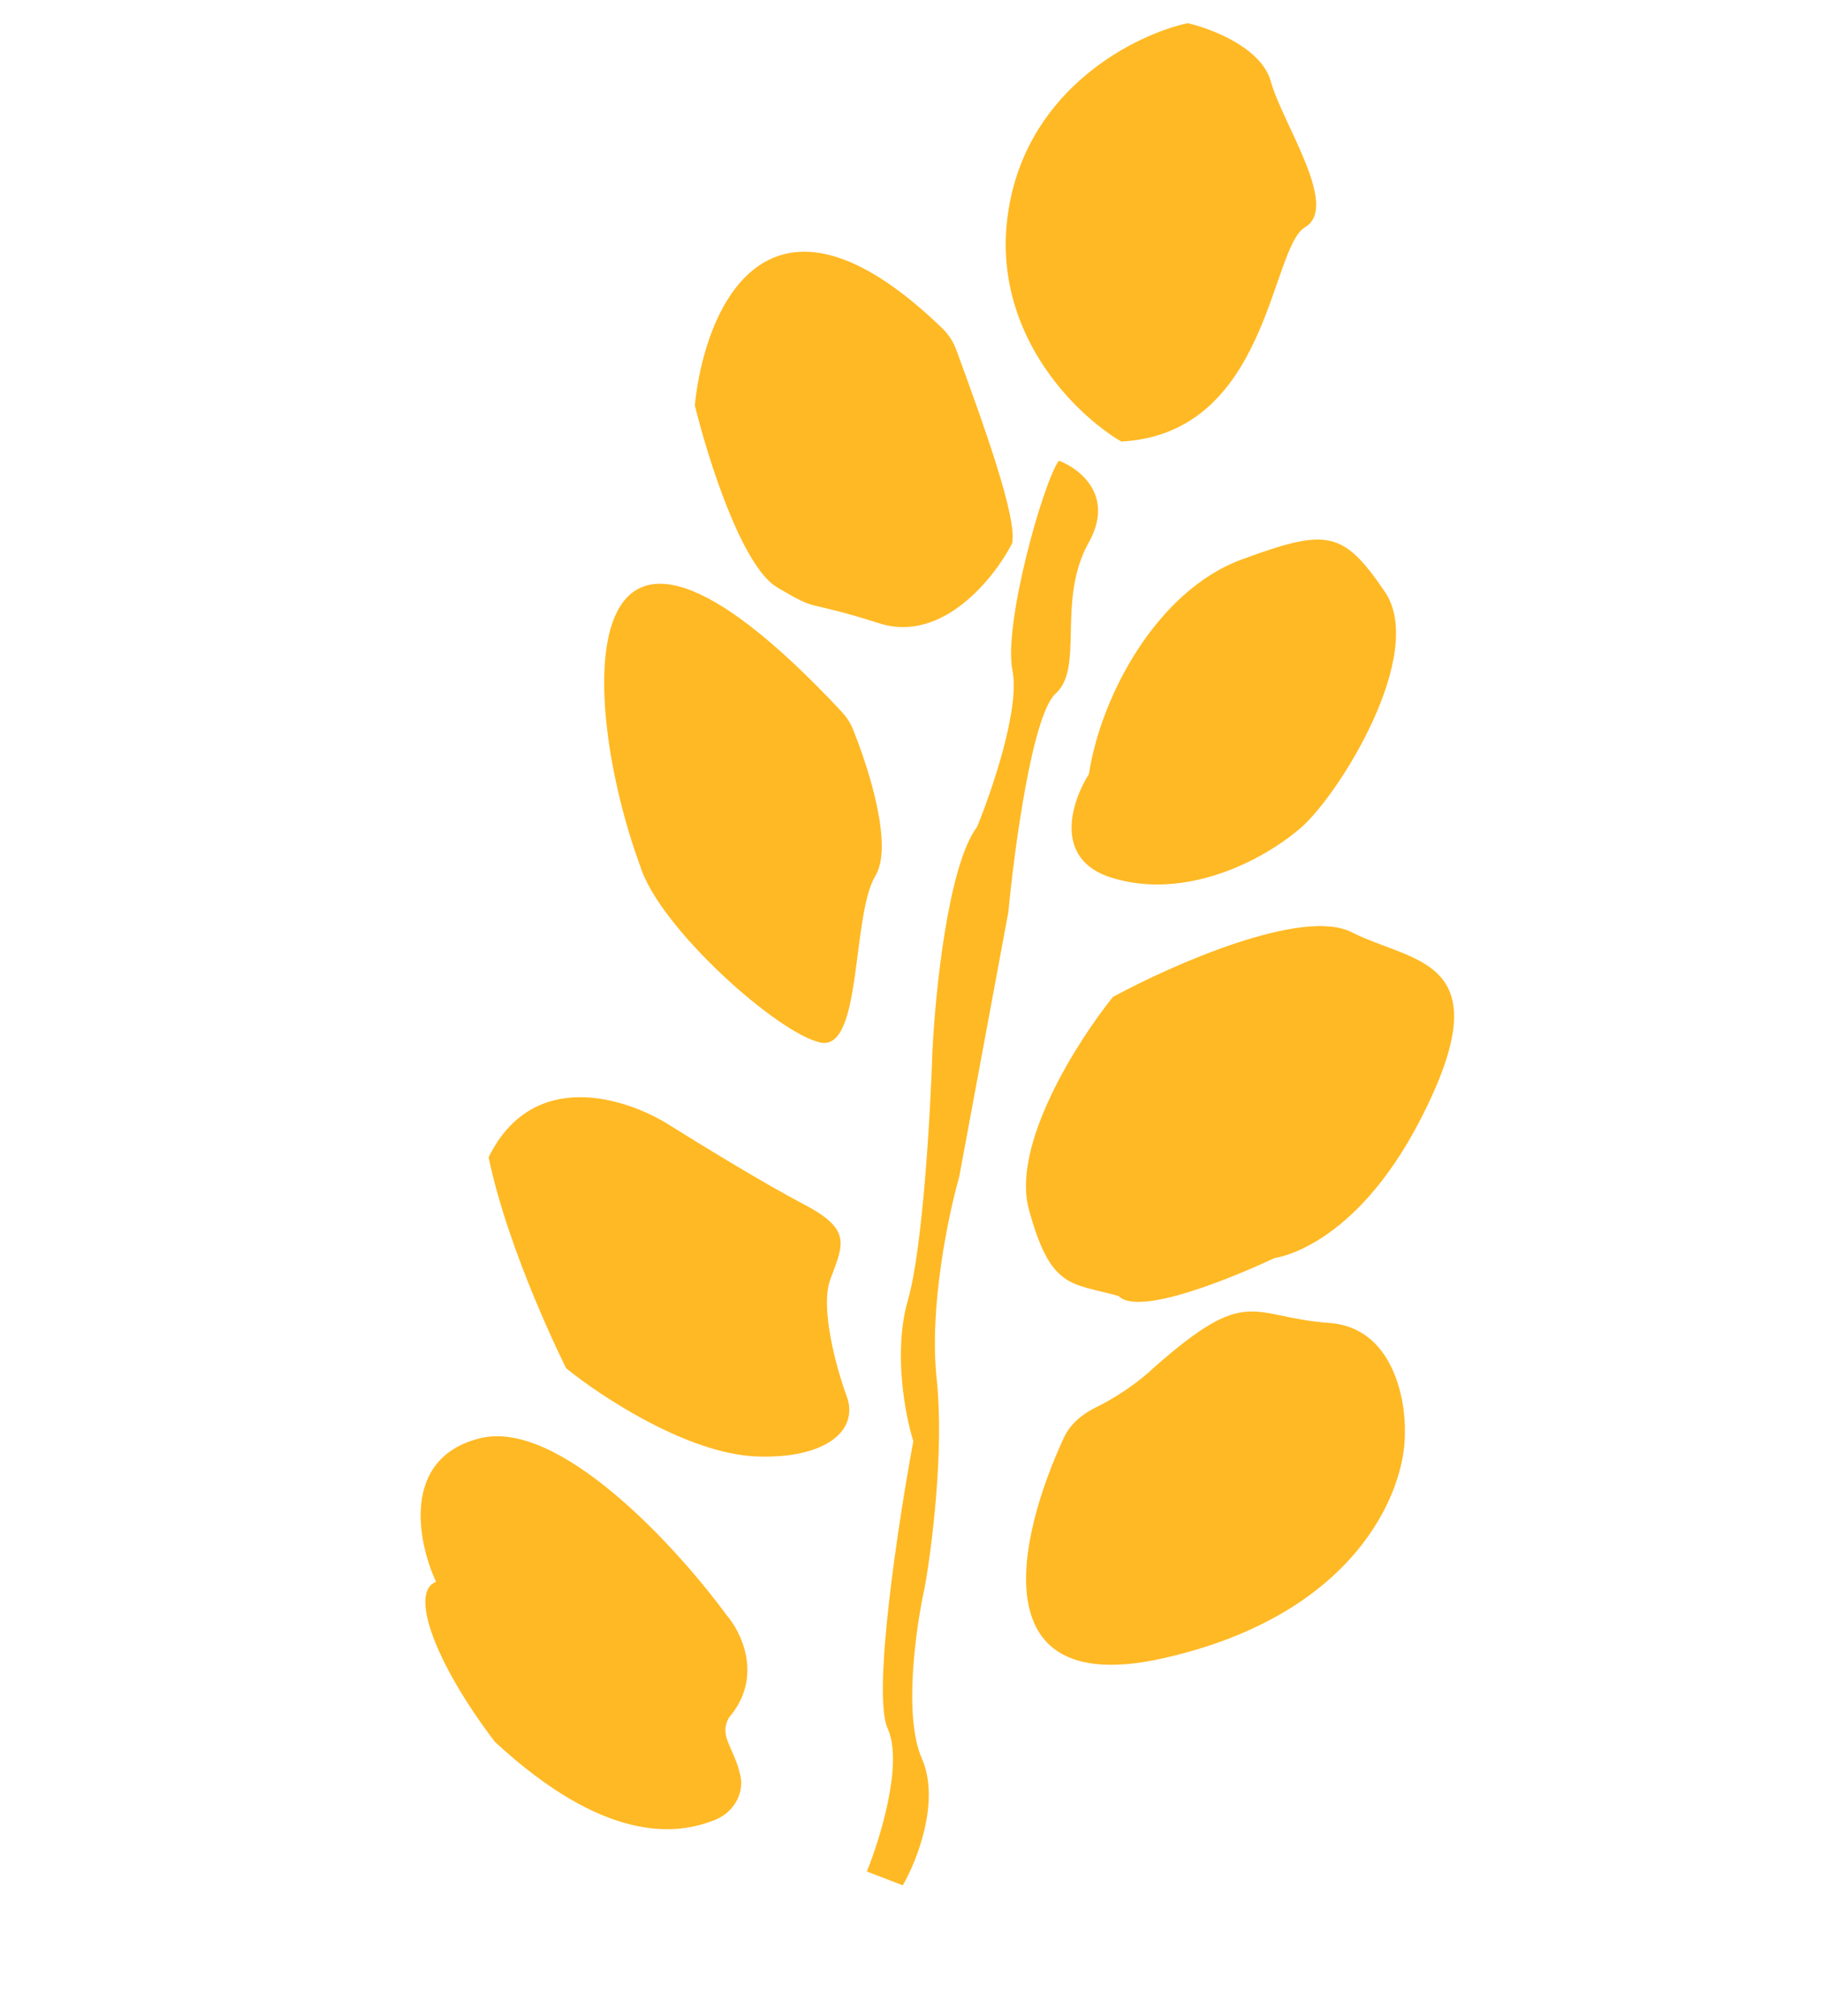 <svg width="151" height="167" viewBox="0 0 151 167" fill="none" xmlns="http://www.w3.org/2000/svg">
<path d="M90.237 44.928C92.4 41.062 89.48 38.808 87.751 38.164C86.474 39.913 83.128 51.701 83.912 55.573C84.538 58.67 82.219 65.474 80.98 68.489C78.569 71.679 77.505 82.245 77.274 87.129C77.112 92.201 76.479 103.419 75.242 107.713C74.005 112.007 75.027 117.284 75.693 119.386C74.442 126.138 72.267 140.355 73.57 143.203C74.873 146.052 72.96 152.279 71.841 155.037L74.821 156.181C75.994 154.15 77.952 149.207 76.401 145.682C74.849 142.157 75.909 134.771 76.633 131.518C77.229 128.206 78.261 120.105 77.625 114.196C76.988 108.287 78.604 100.611 79.491 97.512L83.571 75.535C84.074 70.231 85.561 59.19 87.484 57.459C89.889 55.295 87.534 49.761 90.237 44.928Z" fill="#FFB924"/>
<path d="M39.767 119.149C33.204 120.793 34.614 127.762 36.139 131.041C33.885 131.87 36.062 137.789 41.009 144.289C50.068 152.668 56.032 152.098 59.328 150.729C60.769 150.13 61.688 148.615 61.359 147.09C60.86 144.773 59.519 143.84 60.425 142.271C63.287 138.915 61.444 135.178 60.164 133.728C56.1 128.183 46.33 117.504 39.767 119.149Z" fill="#FFB924"/>
<path d="M112.026 77.228C107.934 75.149 97.129 79.932 92.237 82.583C89.308 86.219 83.813 94.829 85.268 100.181C87.088 106.872 88.779 106.25 92.708 107.365C94.748 109.431 105.629 104.216 105.629 104.216C105.629 104.216 112.2 103.464 117.725 92.73C124.631 79.313 117.141 79.828 112.026 77.228Z" fill="#FFB924"/>
<path d="M96.378 137.375C81.379 140.74 84.266 127.526 88.169 119.1C88.693 117.969 89.683 117.148 90.802 116.599C93.727 115.163 95.551 113.363 95.551 113.363C103.517 106.309 103.593 109.127 110.162 109.591C115.418 109.963 116.53 115.89 116.429 118.806C116.446 123.493 112.458 133.768 96.378 137.375Z" fill="#FFB924"/>
<path d="M40.495 95.869C44.157 88.423 51.904 90.928 55.521 93.225C57.878 94.705 63.384 98.078 66.551 99.73C70.51 101.794 69.975 102.95 68.831 105.931C67.915 108.315 69.344 113.421 70.173 115.676C71.209 118.495 68.431 120.86 62.724 120.654C57.017 120.448 49.81 115.696 46.919 113.345C46.919 113.345 42.152 103.878 40.495 95.869Z" fill="#FFB924"/>
<path d="M69.757 58.964C46.944 34.579 48.015 58.026 53.051 71.725C54.638 76.901 64.592 85.713 68.032 86.368C71.472 87.023 70.561 75.84 72.551 72.549C74.025 70.112 72.082 63.852 70.678 60.384C70.468 59.865 70.139 59.373 69.757 58.964Z" fill="#FFB924"/>
<path d="M83.598 17.291C81.93 27.375 89.123 34.35 92.928 36.578C105.164 35.919 105.265 20.525 108.158 18.822C111.051 17.118 106.281 10.233 105.319 6.747C104.55 3.958 100.403 2.368 98.426 1.921C94.178 2.843 85.267 7.206 83.598 17.291Z" fill="#FFB924"/>
<path d="M92.123 72.71C87.212 71.188 88.825 66.35 90.246 64.122C91.23 57.681 95.863 48.939 102.909 46.348C109.956 43.758 111.291 43.907 114.773 49.026C118.254 54.146 111.008 65.768 107.862 68.525C104.716 71.281 98.262 74.613 92.123 72.71Z" fill="#FFB924"/>
<path d="M78.099 27.203C63.639 13.226 58.396 25.52 57.584 33.572C58.634 37.879 61.47 46.927 64.411 48.662C68.088 50.83 66.338 49.553 72.863 51.634C78.082 53.299 82.377 47.923 83.872 45.028C84.352 43.031 81.581 35.323 79.261 29.001C79.014 28.328 78.614 27.702 78.099 27.203Z" fill="#FFB924"/>
</svg>
